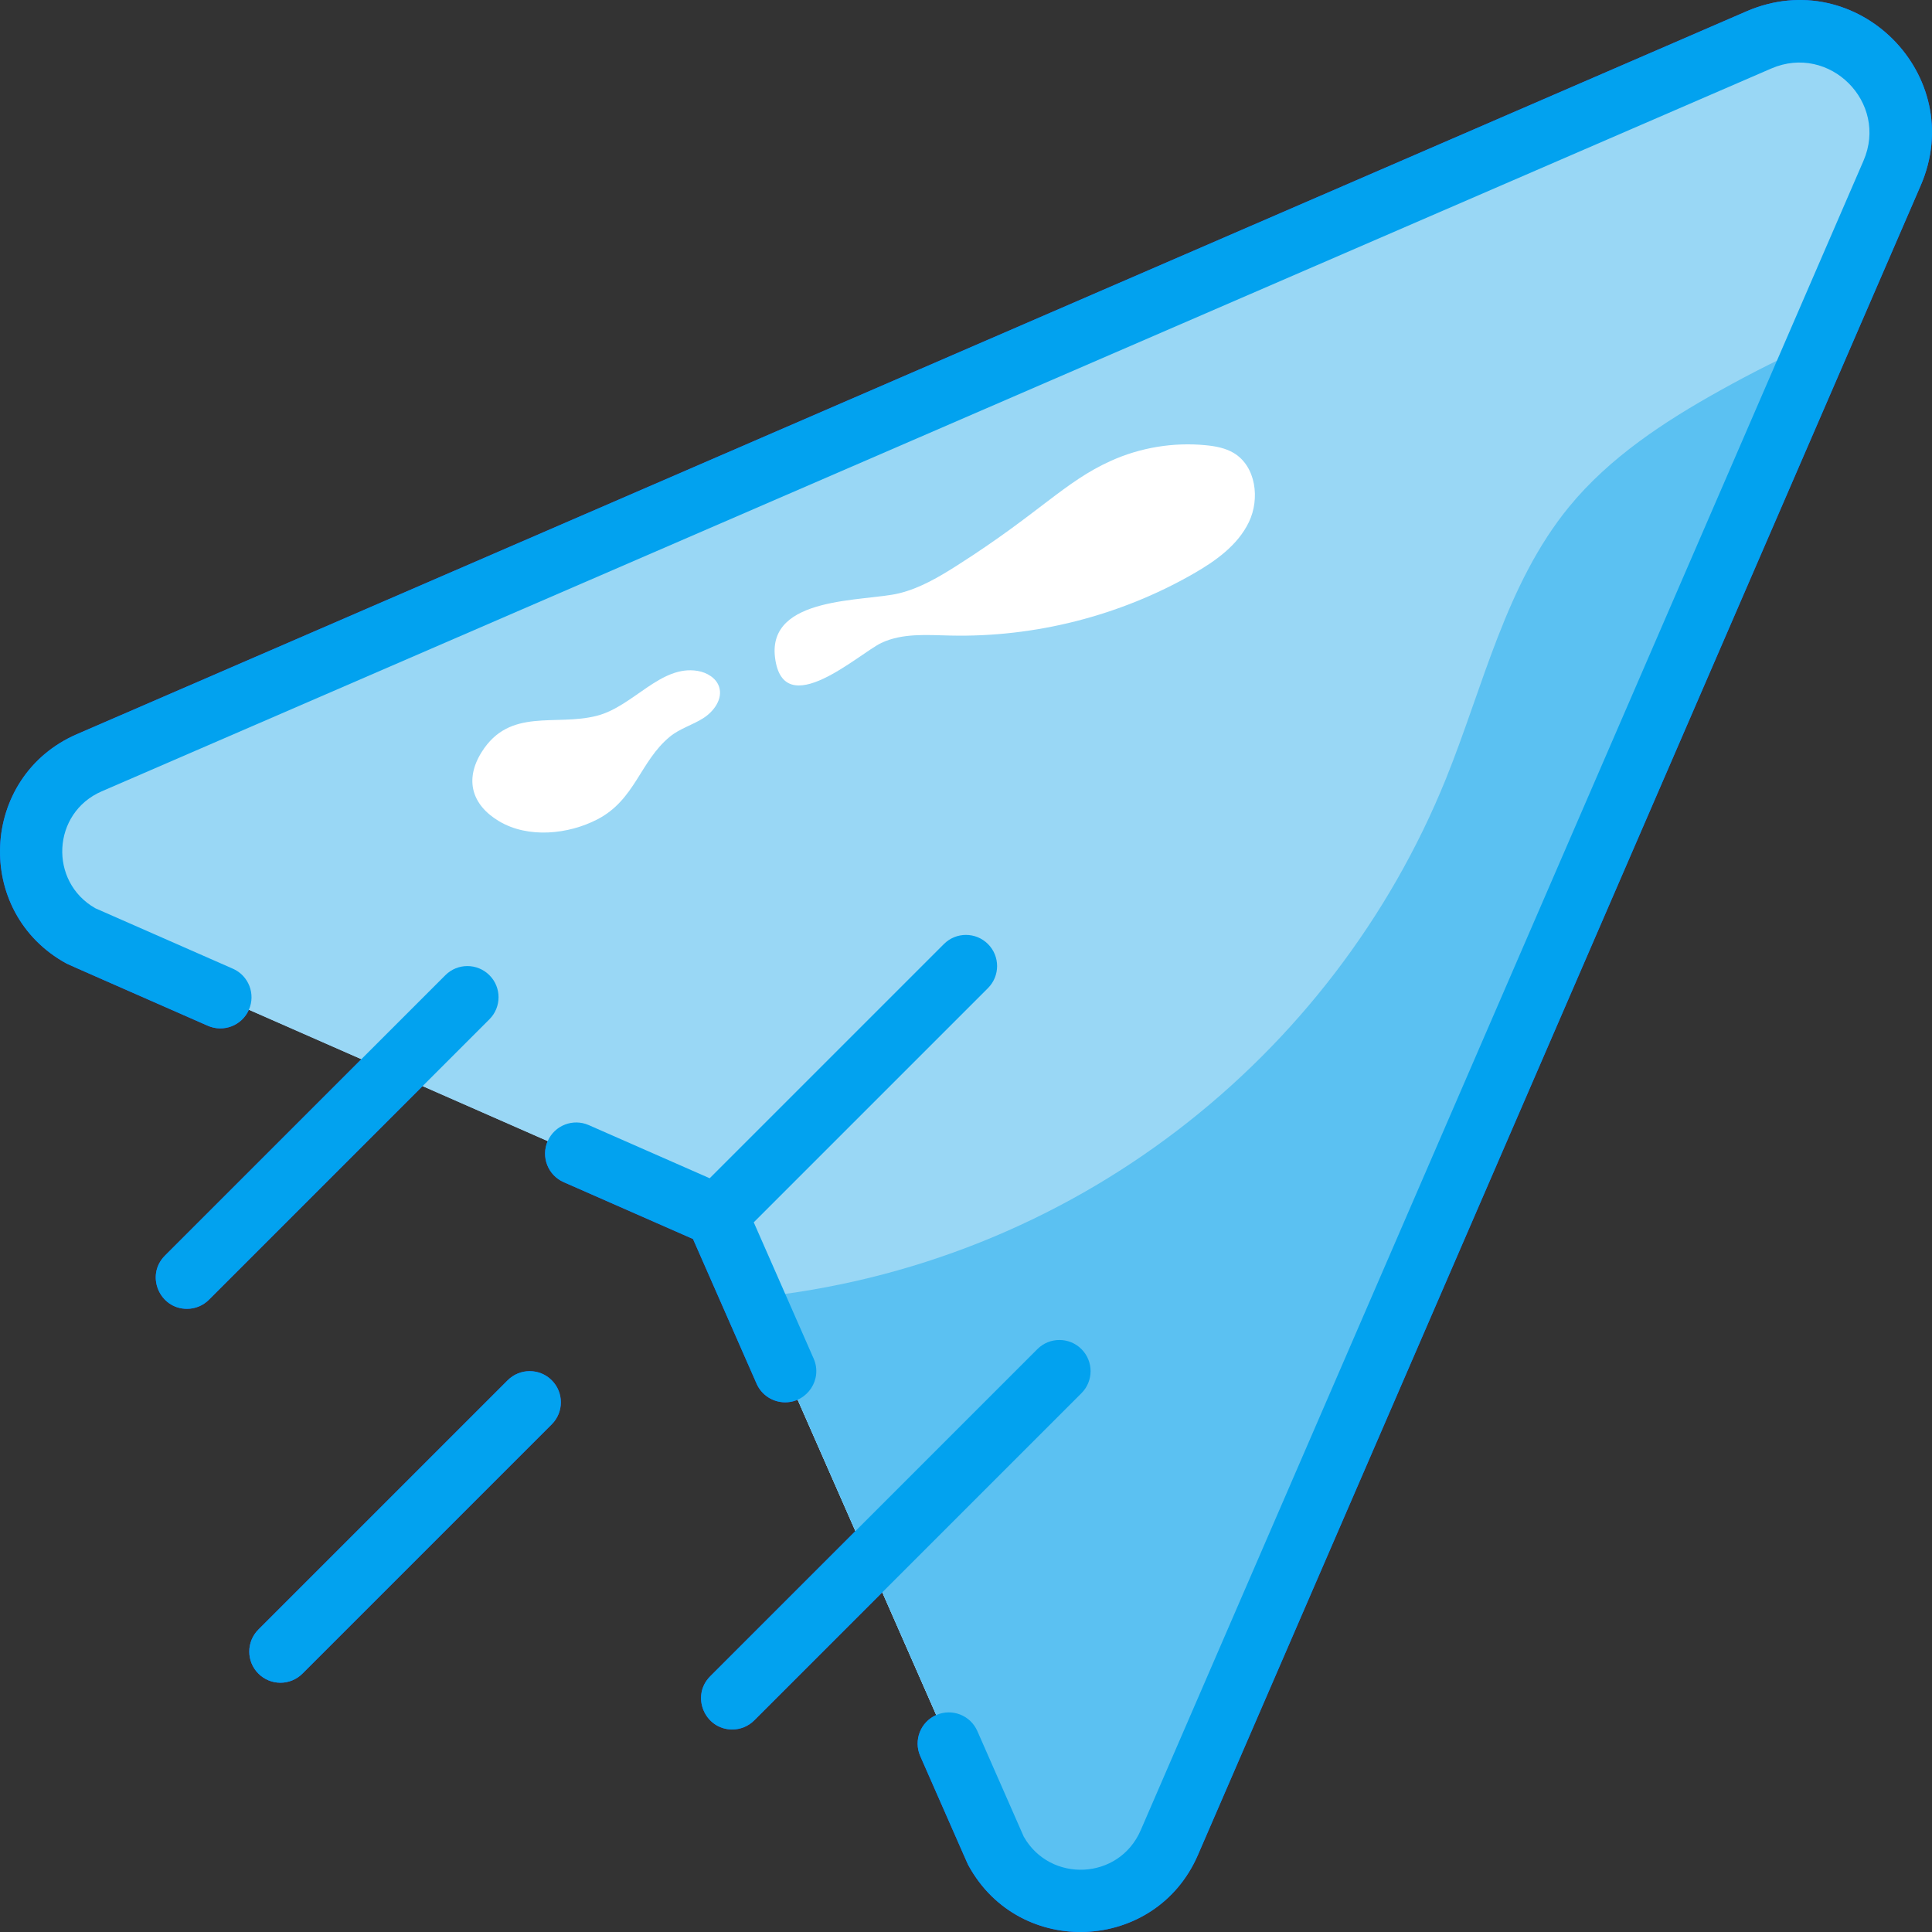 <svg width="122" height="122" viewBox="0 0 122 122" fill="none" xmlns="http://www.w3.org/2000/svg">
<rect x="0" y="0" width="122" height="122" fill="#333333" stroke="none"/>
<g clip-path="url(#clip0)">
<path d="M119.477 10.935C112.127 27.915 80.656 100.609 73.837 116.359C71.816 121.02 65.315 121.315 62.883 116.854C62.046 114.951 46.829 80.328 45.255 76.746L5.147 59.118C0.685 56.686 0.98 50.185 5.641 48.163L111.065 2.524C116.385 0.217 121.784 5.615 119.477 10.935Z" fill="#A2D0FF"/>
<path d="M114.895 21.521L73.838 116.359C71.816 121.02 65.315 121.315 62.883 116.854L47.542 81.95C67.74 79.934 84.201 66.731 91.303 49.187C93.674 43.325 95.081 36.886 99.087 31.997C101.643 28.881 105.089 26.623 108.611 24.662C110.652 23.524 112.75 22.468 114.895 21.521Z" fill="#8BC4FF"/>
<path d="M37.704 45.196C39.996 44.601 41.721 41.973 44.055 42.366C44.639 42.464 45.226 42.81 45.409 43.373C45.657 44.133 45.078 44.929 44.402 45.356C43.726 45.784 42.925 46.007 42.307 46.514C40.411 48.07 40.116 50.504 37.72 51.742C35.888 52.689 33.354 52.957 31.509 51.855C29.785 50.824 29.327 49.227 30.415 47.492C32.196 44.655 35.065 45.882 37.704 45.196Z" fill="white"/>
<path d="M55.652 40.6C56.984 39.97 58.53 40.1 60.003 40.133C65.338 40.255 70.698 38.895 75.329 36.246C76.747 35.436 78.158 34.438 78.865 32.966C79.572 31.493 79.31 29.445 77.908 28.606C77.376 28.288 76.749 28.174 76.132 28.114C74.099 27.916 72.016 28.26 70.153 29.1C67.208 30.429 65.649 32.389 60.457 35.695C59.305 36.429 58.108 37.137 56.782 37.464C54.608 38.001 48.45 37.605 48.941 41.525C49.462 45.679 54.254 41.263 55.652 40.6Z" fill="white"/>
<path d="M49.58 88.552C50.988 88.552 51.953 87.098 51.38 85.792L47.597 77.186L62.387 62.396C63.156 61.627 63.156 60.382 62.387 59.613C61.619 58.845 60.373 58.845 59.605 59.613L44.815 74.403L37.179 71.047C36.184 70.61 35.023 71.062 34.586 72.057C34.149 73.052 34.601 74.213 35.596 74.65L43.762 78.239L47.777 87.376C48.101 88.113 48.823 88.552 49.58 88.552Z" fill="#2E58FF"/>
<path d="M110.283 0.717L4.861 46.359C-1.295 49.026 -1.702 57.625 4.205 60.847C4.321 60.91 7.06 62.109 13.123 64.774C14.118 65.211 15.279 64.759 15.716 63.764C16.153 62.769 15.701 61.608 14.706 61.171L6.023 57.355C3.069 55.677 3.279 51.333 6.424 49.97L111.847 4.328C115.53 2.732 119.269 6.469 117.673 10.154L72.031 115.576C70.663 118.733 66.316 118.92 64.646 115.978L61.715 109.308C61.278 108.314 60.117 107.861 59.122 108.299C58.127 108.736 57.675 109.897 58.112 110.892C61.285 118.11 61.095 117.686 61.155 117.796C64.371 123.693 72.971 123.306 75.643 117.14L121.284 11.718C124.299 4.76 117.251 -2.302 110.283 0.717Z" fill="#2E58FF"/>
<path d="M30.905 61.581C30.137 60.812 28.891 60.812 28.123 61.581L10.414 79.29C9.171 80.533 10.068 82.649 11.805 82.649C12.309 82.649 12.813 82.457 13.197 82.072L30.906 64.364C31.674 63.595 31.674 62.349 30.905 61.581Z" fill="#2E58FF"/>
<path d="M68.29 85.192C67.522 84.424 66.276 84.424 65.508 85.192L44.848 105.853C43.604 107.096 44.502 109.212 46.239 109.212C46.742 109.212 47.246 109.02 47.63 108.635L68.291 87.975C69.059 87.207 69.059 85.961 68.29 85.192Z" fill="#2E58FF"/>
<path d="M32.058 87.16L16.317 102.901C15.548 103.67 15.548 104.916 16.317 105.684C17.085 106.452 18.331 106.452 19.099 105.684L34.84 89.943C35.609 89.174 35.609 87.928 34.84 87.16C34.072 86.392 32.826 86.392 32.058 87.16Z" fill="#2E58FF"/>
<g clip-path="url(#clip1)">
<path d="M119.477 10.935C112.127 27.915 80.656 100.609 73.837 116.359C71.816 121.02 65.315 121.315 62.883 116.854C62.046 114.951 46.829 80.328 45.255 76.746L5.147 59.118C0.685 56.686 0.98 50.185 5.641 48.163L111.065 2.524C116.385 0.217 121.784 5.615 119.477 10.935Z" fill="#99D7F5"/>
<path d="M114.895 21.521L73.838 116.359C71.816 121.02 65.315 121.315 62.883 116.854L47.542 81.95C67.74 79.934 84.201 66.731 91.303 49.187C93.674 43.325 95.081 36.886 99.087 31.997C101.643 28.881 105.089 26.623 108.611 24.662C110.652 23.524 112.75 22.468 114.895 21.521Z" fill="#5BC1F2"/>
<path d="M37.704 45.196C39.996 44.601 41.721 41.973 44.055 42.366C44.639 42.464 45.226 42.81 45.409 43.373C45.657 44.133 45.078 44.929 44.402 45.356C43.726 45.784 42.925 46.007 42.307 46.514C40.411 48.07 40.116 50.504 37.72 51.742C35.888 52.689 33.354 52.957 31.509 51.855C29.785 50.824 29.327 49.227 30.415 47.492C32.196 44.655 35.065 45.882 37.704 45.196Z" fill="white"/>
<path d="M55.652 40.6C56.984 39.97 58.53 40.1 60.003 40.133C65.338 40.255 70.698 38.895 75.329 36.246C76.747 35.436 78.158 34.438 78.865 32.966C79.572 31.493 79.31 29.445 77.908 28.606C77.376 28.288 76.749 28.174 76.132 28.114C74.099 27.916 72.016 28.26 70.153 29.1C67.208 30.429 65.649 32.389 60.457 35.695C59.305 36.429 58.108 37.137 56.782 37.464C54.608 38.001 48.45 37.605 48.941 41.525C49.462 45.679 54.254 41.263 55.652 40.6Z" fill="white"/>
<path d="M49.58 88.552C50.988 88.552 51.953 87.098 51.38 85.792L47.597 77.186L62.387 62.396C63.156 61.627 63.156 60.382 62.387 59.613C61.619 58.845 60.373 58.845 59.605 59.613L44.815 74.403L37.179 71.047C36.184 70.61 35.023 71.062 34.586 72.057C34.149 73.052 34.601 74.213 35.596 74.65L43.762 78.239L47.777 87.376C48.101 88.113 48.823 88.552 49.58 88.552Z" fill="#02A2EF"/>
<path d="M110.283 0.717L4.861 46.359C-1.295 49.026 -1.702 57.625 4.205 60.847C4.321 60.91 7.06 62.109 13.123 64.774C14.118 65.211 15.279 64.759 15.716 63.764C16.153 62.769 15.701 61.608 14.706 61.171L6.023 57.355C3.069 55.677 3.279 51.333 6.424 49.97L111.847 4.328C115.53 2.732 119.269 6.469 117.673 10.154L72.031 115.576C70.663 118.733 66.316 118.92 64.646 115.978L61.715 109.308C61.278 108.314 60.117 107.861 59.122 108.299C58.127 108.736 57.675 109.897 58.112 110.892C61.285 118.11 61.095 117.686 61.155 117.796C64.371 123.693 72.971 123.306 75.643 117.14L121.284 11.718C124.299 4.76 117.251 -2.302 110.283 0.717Z" fill="#02A2EF"/>
<path d="M30.905 61.581C30.137 60.812 28.891 60.812 28.123 61.581L10.414 79.29C9.171 80.533 10.068 82.649 11.805 82.649C12.309 82.649 12.813 82.457 13.197 82.072L30.906 64.364C31.674 63.595 31.674 62.349 30.905 61.581Z" fill="#02A2EF"/>
<path d="M68.29 85.192C67.522 84.424 66.276 84.424 65.508 85.192L44.848 105.853C43.604 107.096 44.502 109.212 46.239 109.212C46.742 109.212 47.246 109.02 47.63 108.635L68.291 87.975C69.059 87.207 69.059 85.961 68.29 85.192Z" fill="#02A2EF"/>
<path d="M32.058 87.16L16.317 102.901C15.548 103.67 15.548 104.916 16.317 105.684C17.085 106.452 18.331 106.452 19.099 105.684L34.84 89.943C35.609 89.174 35.609 87.928 34.84 87.16C34.072 86.392 32.826 86.392 32.058 87.16Z" fill="#02A2EF"/>
</g>
</g>
<defs>
<clipPath id="clip0">
<rect width="122" height="122" fill="white"/>
</clipPath>
<clipPath id="clip1">
<rect width="122" height="122" fill="white"/>
</clipPath>
</defs>
</svg>
